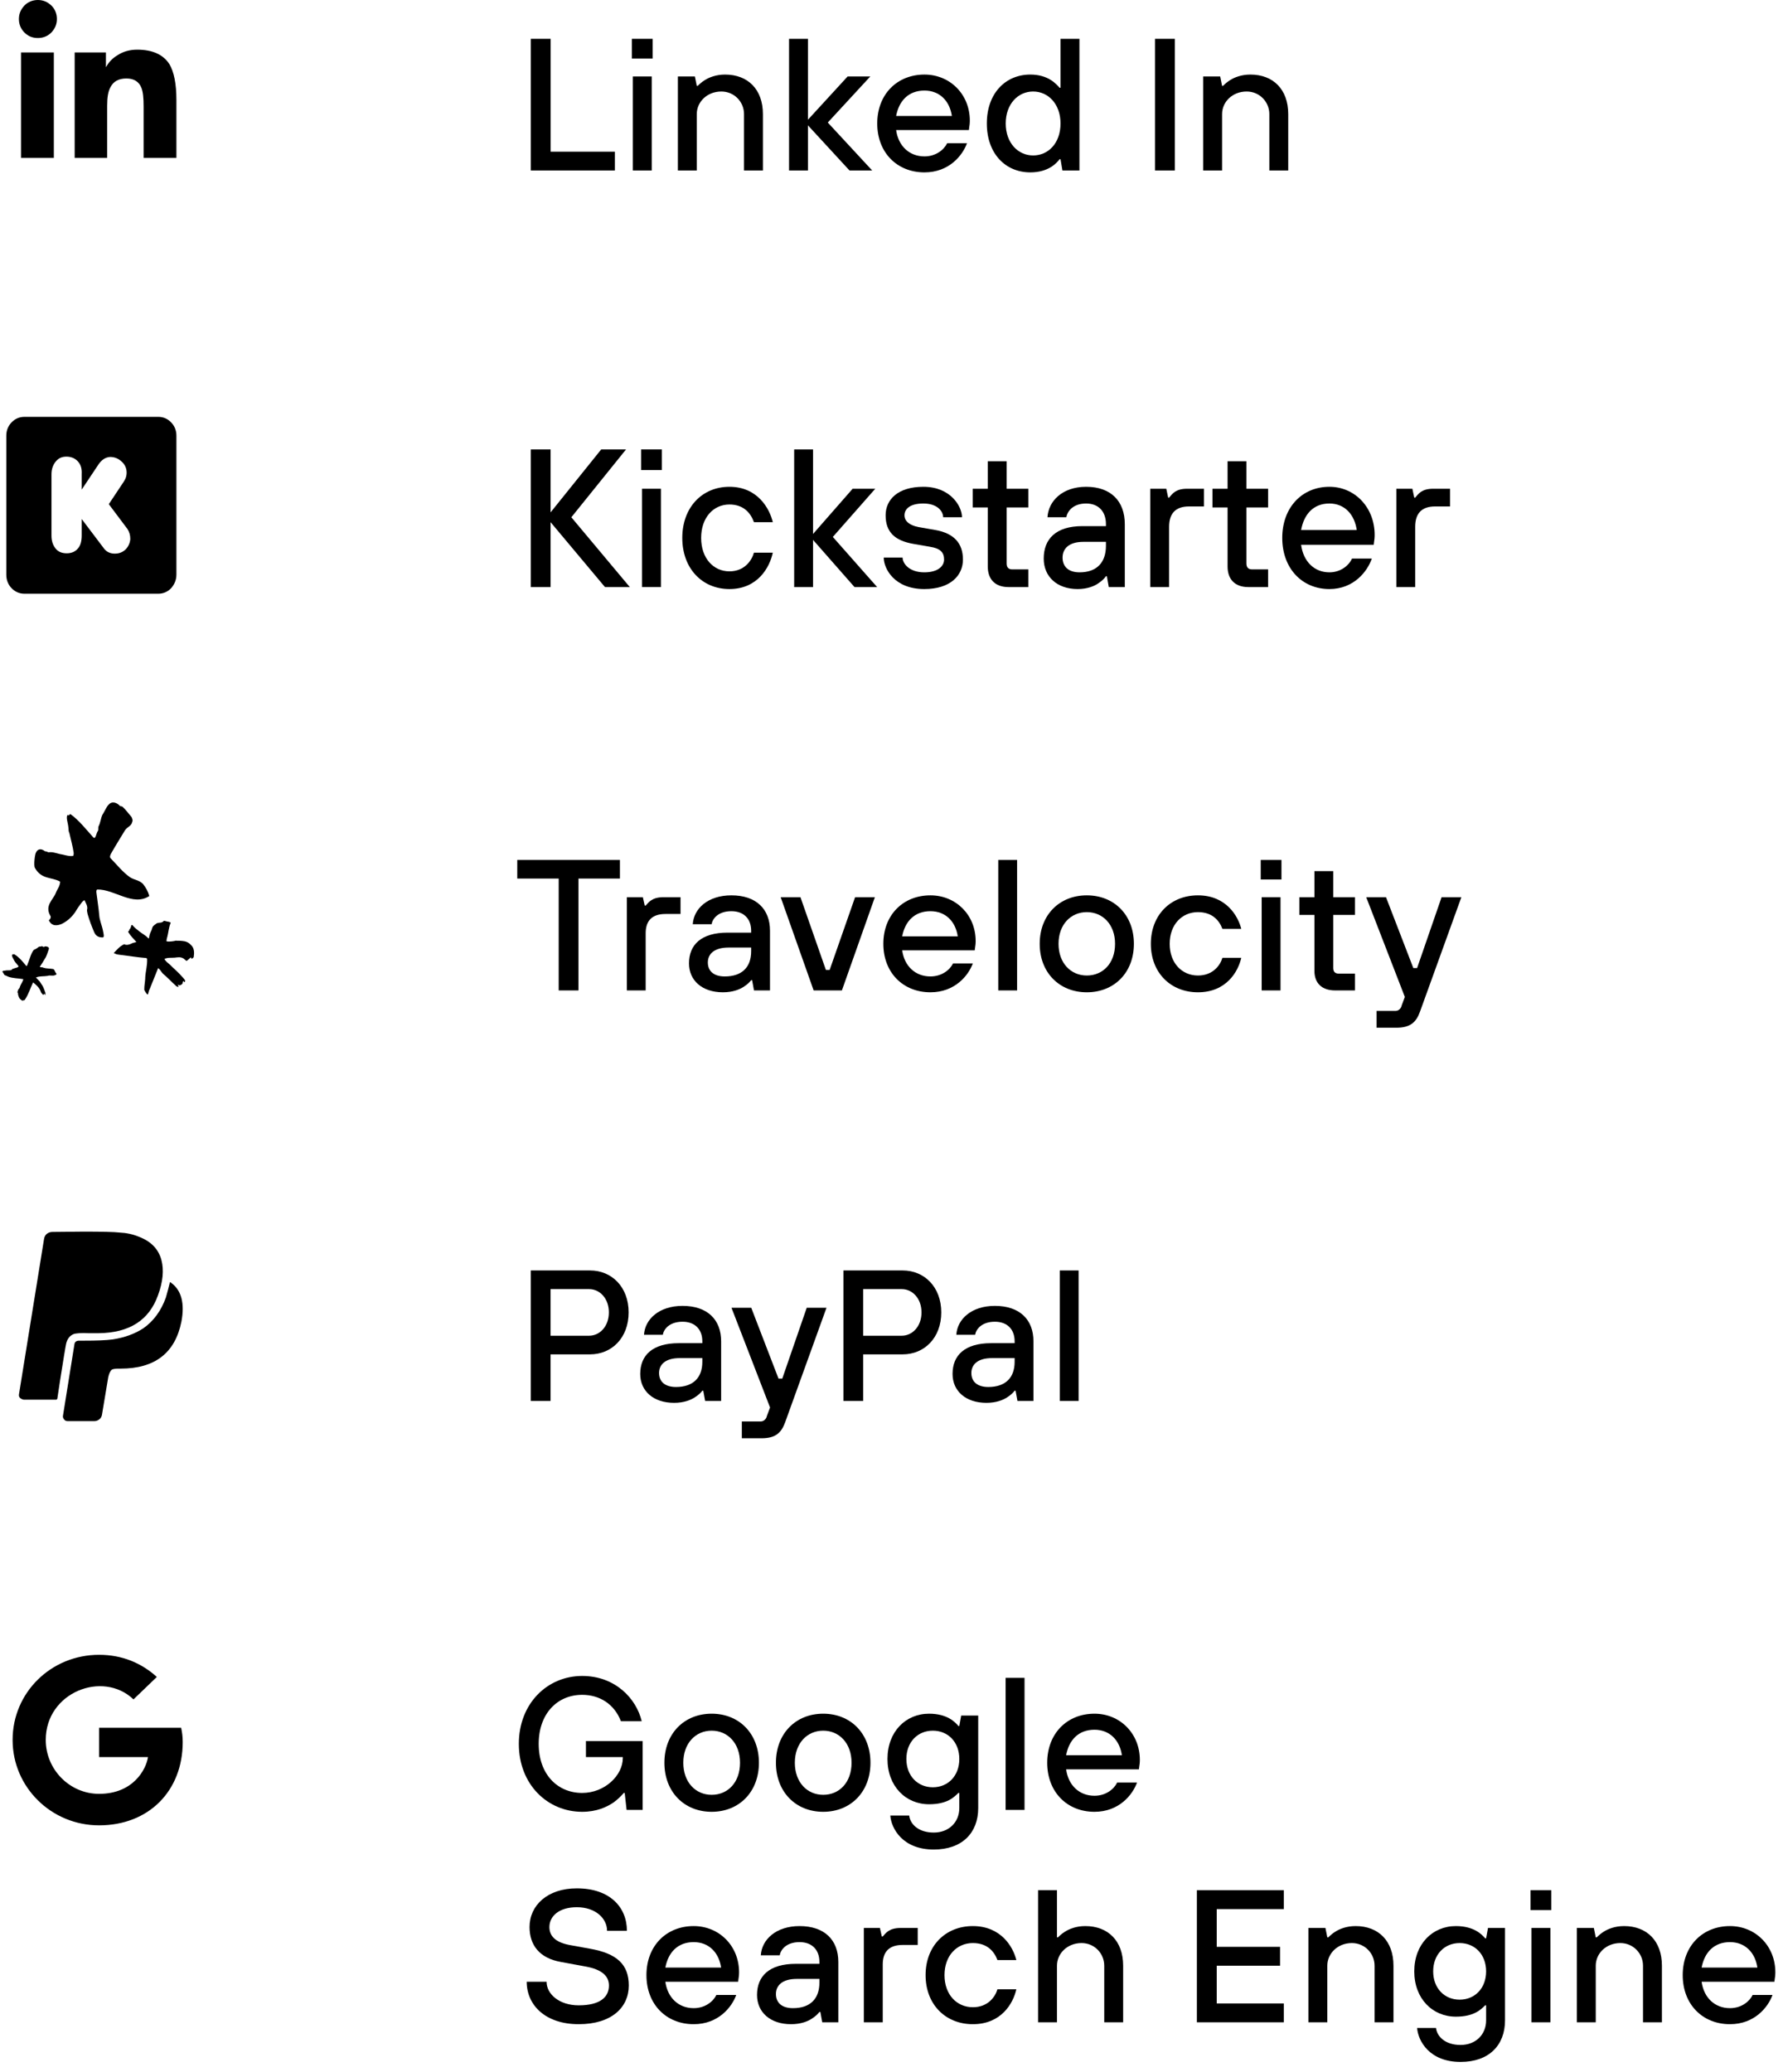 <?xml version="1.0" encoding="UTF-8"?>
<svg width="278px" height="323px" viewBox="0 0 278 323" version="1.1" xmlns="http://www.w3.org/2000/svg" xmlns:xlink="http://www.w3.org/1999/xlink">
    <title>Group 4</title>
    <g id="Mobile" stroke="none" stroke-width="1" fill="none" fill-rule="evenodd">
        <g id="Credit-card-fraud_375" transform="translate(-49, -1879)" fill="#000000" fill-rule="nonzero">
            <g id="Group-5" transform="translate(35, 441)">
                <g id="Group-23" transform="translate(0, 1117)">
                    <g id="Group-4" transform="translate(14, 321)">
                        <g id="Group-15" transform="translate(2.947, 0)">
                            <g id="Group" transform="translate(79.569, 5.908)">
                                <polygon id="Path" points="0.246 0.147 3.339 0.147 3.339 17.742 13.356 17.742 13.356 20.674 0.246 20.674"></polygon>
                                <path d="M16.008,0.147 L19.249,0.147 L19.249,3.226 L16.008,3.226 L16.008,0.147 Z M16.155,6.012 L19.101,6.012 L19.101,20.674 L16.155,20.674 L16.155,6.012 Z" id="Shape"></path>
                                <path d="M23.177,6.012 L25.829,6.012 L26.123,7.478 L26.27,7.478 C26.614,7.136 26.958,6.843 27.351,6.598 C28.038,6.158 29.118,5.718 30.542,5.718 C34.078,5.718 36.435,8.016 36.435,11.877 L36.435,20.674 L33.489,20.674 L33.489,11.877 C33.489,9.971 31.966,8.358 29.953,8.358 C27.744,8.358 26.123,9.971 26.123,11.877 L26.123,20.674 L23.177,20.674 L23.177,6.012 Z" id="Path"></path>
                                <polygon id="Path" points="40.51 0.147 43.457 0.147 43.457 12.756 49.644 6.012 53.179 6.012 46.55 13.196 53.474 20.674 49.938 20.674 43.457 13.636 43.457 20.674 40.51 20.674 40.51 0.147"></polygon>
                                <path d="M68.254,16.422 C67.567,18.328 65.455,20.967 61.625,20.967 C57.353,20.967 54.26,17.888 54.26,13.343 C54.26,8.798 57.353,5.718 61.625,5.718 C65.602,5.718 68.696,8.798 68.696,12.903 C68.696,13.343 68.647,13.685 68.598,13.978 L68.549,14.369 L57.206,14.369 C57.549,16.862 59.268,18.475 61.625,18.475 C63.393,18.475 64.669,17.448 65.161,16.422 L68.254,16.422 L68.254,16.422 Z M65.897,12.17 C65.553,9.824 63.982,8.211 61.625,8.211 C59.121,8.211 57.648,9.824 57.206,12.17 L65.897,12.17 Z" id="Shape"></path>
                                <path d="M82.838,18.915 L82.691,18.915 C82.249,19.501 80.972,20.967 78.124,20.967 C74.245,20.967 71.348,18.035 71.348,13.343 C71.348,8.651 74.245,5.718 78.124,5.718 C80.972,5.718 82.199,7.234 82.691,7.771 L82.838,7.771 L82.838,0.147 L85.784,0.147 L85.784,20.674 L83.132,20.674 L82.838,18.915 Z M82.838,13.343 C82.838,10.313 80.923,8.358 78.566,8.358 C76.209,8.358 74.294,10.313 74.294,13.343 C74.294,16.373 76.209,18.328 78.566,18.328 C80.923,18.328 82.838,16.422 82.838,13.343 Z" id="Shape"></path>
                                <polygon id="Path" points="97.569 0.147 100.662 0.147 100.662 20.674 97.569 20.674"></polygon>
                                <path d="M105.082,6.012 L107.733,6.012 L108.028,7.478 L108.175,7.478 C108.519,7.136 108.863,6.843 109.256,6.598 C109.943,6.158 111.023,5.718 112.447,5.718 C115.983,5.718 118.34,8.016 118.34,11.877 L118.34,20.674 L115.394,20.674 L115.394,11.877 C115.394,9.971 113.871,8.358 111.858,8.358 C109.648,8.358 108.028,9.971 108.028,11.877 L108.028,20.674 L105.082,20.674 L105.082,6.012 Z" id="Path"></path>
                            </g>
                            <path d="M0.86,5.067 C0.287,4.493 0,3.776 0,2.964 C0,2.151 0.287,1.482 0.86,0.86 C1.433,0.287 2.15,0 2.962,0 C3.775,0 4.443,0.287 5.065,0.86 C5.638,1.434 5.925,2.151 5.925,2.964 C5.925,3.776 5.638,4.446 5.065,5.067 C4.491,5.641 3.775,5.927 2.962,5.927 C2.102,5.927 1.433,5.641 0.86,5.067 M0.334,8.174 L5.447,8.174 L5.447,24.618 L0.334,24.618 L0.334,8.174 Z M19.446,24.618 L19.446,16.587 C19.446,15.249 19.35,14.34 19.112,13.719 C18.729,12.715 17.917,12.237 16.77,12.237 C15.576,12.237 14.764,12.667 14.286,13.576 C13.904,14.245 13.76,15.201 13.76,16.491 L13.76,24.618 L8.696,24.618 L8.696,8.174 L13.569,8.174 L13.569,10.421 L13.617,10.421 C13.999,9.704 14.573,9.082 15.385,8.604 C16.245,8.031 17.296,7.744 18.443,7.744 C20.832,7.744 22.504,8.509 23.459,9.99 C24.176,11.186 24.558,13.05 24.558,15.583 L24.558,24.618 L19.446,24.618 L19.446,24.618 Z" id="Shape"></path>
                        </g>
                        <g id="Group-14" transform="translate(0, 125.058)">
                            <g id="Group" transform="translate(80.551, 8.862)">
                                <polygon id="Path" points="6.56 3.052 0.098 3.052 0.098 0.145 16.106 0.145 16.106 3.052 9.644 3.052 9.644 20.493 6.56 20.493"></polygon>
                                <path d="M17.183,5.959 L19.679,5.959 L19.973,7.267 L20.12,7.267 C20.609,6.734 21.099,5.959 22.91,5.959 L25.554,5.959 L25.554,8.575 L23.204,8.575 C21.148,8.575 20.12,9.593 20.12,11.579 L20.12,20.493 L17.183,20.493 L17.183,5.959 Z" id="Path"></path>
                                <path d="M36.715,18.895 L36.568,18.895 C36.274,19.282 35.932,19.573 35.491,19.864 C34.806,20.348 33.68,20.784 32.162,20.784 C28.931,20.784 26.875,18.943 26.875,16.279 C26.875,13.372 28.784,11.482 32.897,11.482 L36.568,11.482 L36.568,11.191 C36.568,9.302 35.393,8.139 33.484,8.139 C31.428,8.139 30.547,9.302 30.4,10.174 L27.463,10.174 C27.61,7.752 29.813,5.668 33.484,5.668 C37.351,5.668 39.505,7.8 39.505,11.191 L39.505,20.493 L37.009,20.493 L36.715,18.895 Z M36.568,13.808 L33.043,13.808 C30.792,13.808 29.813,14.825 29.813,16.133 C29.813,17.441 30.694,18.313 32.456,18.313 C35.148,18.313 36.568,16.86 36.568,14.389 L36.568,13.808 L36.568,13.808 Z" id="Shape"></path>
                                <polygon id="Path" points="41.17 5.959 44.254 5.959 48.219 17.296 48.806 17.296 52.772 5.959 55.856 5.959 50.716 20.493 46.31 20.493"></polygon>
                                <path d="M71.129,16.279 C70.444,18.168 68.339,20.784 64.52,20.784 C60.261,20.784 57.177,17.732 57.177,13.226 C57.177,8.721 60.261,5.668 64.52,5.668 C68.486,5.668 71.57,8.721 71.57,12.79 C71.57,13.226 71.521,13.565 71.472,13.856 L71.423,14.244 L60.115,14.244 C60.457,16.715 62.171,18.313 64.52,18.313 C66.283,18.313 67.555,17.296 68.045,16.279 L71.129,16.279 L71.129,16.279 Z M68.779,12.064 C68.437,9.738 66.87,8.139 64.52,8.139 C62.024,8.139 60.555,9.738 60.115,12.064 L68.779,12.064 Z" id="Shape"></path>
                                <polygon id="Path" points="75.094 0.145 78.031 0.145 78.031 20.493 75.094 20.493"></polygon>
                                <path d="M81.556,13.226 C81.556,8.721 84.64,5.668 88.899,5.668 C93.158,5.668 96.242,8.721 96.242,13.226 C96.242,17.732 93.158,20.784 88.899,20.784 C84.64,20.784 81.556,17.732 81.556,13.226 Z M93.305,13.226 C93.305,10.223 91.396,8.285 88.899,8.285 C86.402,8.285 84.493,10.223 84.493,13.226 C84.493,16.23 86.402,18.168 88.899,18.168 C91.396,18.168 93.305,16.279 93.305,13.226 Z" id="Shape"></path>
                                <path d="M112.984,15.406 C112.495,17.587 110.634,20.784 106.229,20.784 C101.97,20.784 98.886,17.732 98.886,13.226 C98.886,8.721 101.97,5.668 106.229,5.668 C110.634,5.668 112.495,8.914 112.984,10.901 L110.047,10.901 C109.557,9.593 108.48,8.285 106.229,8.285 C103.732,8.285 101.823,10.223 101.823,13.226 C101.823,16.23 103.732,18.168 106.229,18.168 C108.578,18.168 109.704,16.569 110.047,15.406 L112.984,15.406 Z" id="Path"></path>
                                <path d="M116.019,0.145 L119.25,0.145 L119.25,3.198 L116.019,3.198 L116.019,0.145 Z M116.166,5.959 L119.103,5.959 L119.103,20.493 L116.166,20.493 L116.166,5.959 Z" id="Shape"></path>
                                <path d="M124.39,8.721 L122.04,8.721 L122.04,5.959 L124.39,5.959 L124.39,1.889 L127.327,1.889 L127.327,5.959 L130.705,5.959 L130.705,8.721 L127.327,8.721 L127.327,17.005 C127.327,17.587 127.621,17.877 128.209,17.877 L130.705,17.877 L130.705,20.493 L127.621,20.493 C125.516,20.493 124.39,19.331 124.39,17.441 L124.39,8.721 Z" id="Path"></path>
                                <path d="M134.083,23.691 L137.02,23.691 C137.608,23.691 137.95,23.158 137.999,22.819 L138.489,21.511 L132.467,5.959 L135.551,5.959 L139.81,17.005 L140.398,17.005 L144.216,5.959 L147.3,5.959 L140.838,23.836 C140.251,25.435 139.37,26.307 137.167,26.307 L134.083,26.307 L134.083,23.691 Z" id="Path"></path>
                            </g>
                            <g id="Group">
                                <path d="M20.482,22.057 C20.727,21.905 21.022,21.905 21.267,21.803 C20.875,21.346 20.383,20.889 20.04,20.329 C19.941,20.177 19.99,20.126 20.089,20.075 C20.187,20.075 20.138,19.923 20.187,19.821 C20.334,19.77 20.334,19.567 20.433,19.415 C20.433,19.364 20.433,19.262 20.482,19.211 C20.531,19.161 20.629,19.11 20.678,19.211 C21.022,19.618 21.366,19.872 21.759,20.177 C22.201,20.533 22.741,20.787 23.085,21.193 C23.134,21.193 23.232,21.295 23.232,21.193 C23.281,20.736 23.429,20.329 23.625,19.974 C23.674,19.821 23.723,19.669 23.772,19.516 C23.871,19.262 24.165,19.11 24.411,18.906 C24.804,18.703 25.197,18.906 25.492,18.551 C25.59,18.449 25.737,18.551 25.835,18.551 C26.081,18.652 26.425,18.601 26.621,18.805 C26.277,19.567 26.277,20.38 26.032,21.193 C25.983,21.346 25.934,21.651 25.983,21.702 C26.376,21.803 27.309,21.651 27.358,21.6 C27.849,21.6 28.291,21.6 28.831,21.702 C29.224,21.803 29.47,21.956 29.765,22.261 C30.305,22.718 30.305,23.481 30.207,24.141 C30.207,24.192 29.961,24.446 29.863,24.395 C29.814,24.395 29.814,24.243 29.765,24.192 C29.568,24.345 29.175,24.751 29.077,24.751 C29.028,24.751 28.782,24.497 28.635,24.395 C28.193,24.09 27.702,24.192 27.26,24.243 C26.719,24.294 26.179,24.192 25.639,24.446 C25.835,24.853 26.179,25.056 26.523,25.361 C27.014,25.869 27.505,26.276 27.996,26.784 C28.34,27.191 28.684,27.445 28.881,27.851 C28.782,27.953 28.881,28.004 28.782,28.055 C28.684,28.106 28.684,27.902 28.635,27.902 C28.537,27.902 28.488,28.055 28.488,28.106 C28.537,28.156 28.389,28.41 28.34,28.41 C28.291,28.461 28.095,28.563 27.996,28.563 C27.947,28.563 27.702,28.461 27.702,28.461 C27.8,28.614 27.849,28.766 27.849,28.817 C27.653,28.766 27.505,28.766 27.407,28.614 C26.719,28.004 26.13,27.343 25.393,26.733 C25.148,26.479 25,26.123 24.657,25.869 C24.165,27.089 23.822,27.953 23.33,29.173 C23.183,29.376 23.134,29.935 23.036,29.986 C22.937,30.037 22.643,29.579 22.495,29.274 C22.495,28.512 22.594,28.258 22.643,27.496 L22.643,27.343 C22.692,26.378 22.987,25.514 22.937,24.446 C22.937,24.345 22.79,24.294 22.692,24.294 C21.415,24.192 20.236,23.989 18.959,23.836 C18.664,23.785 18.37,23.785 18.075,23.684 C18.026,23.633 17.878,23.582 17.829,23.582 C17.78,23.531 17.78,23.531 17.731,23.531 C18.222,23.023 18.664,22.464 19.352,22.159 C19.794,22.362 20.285,22.159 20.482,22.057" id="Path"></path>
                                <path d="M0.442,26.53 C0.344,26.479 0.393,26.378 0.393,26.378 C0.491,26.276 0.639,26.276 0.737,26.276 C1.081,26.174 1.473,26.276 1.768,26.174 C1.866,26.123 1.866,26.022 1.916,26.022 C2.161,25.92 2.407,25.869 2.701,25.768 C2.8,25.717 2.947,25.666 2.849,25.514 C2.554,25.158 2.259,24.853 2.112,24.497 C2.014,24.294 1.866,24.09 1.866,23.887 C1.866,23.735 2.063,23.684 2.259,23.735 C2.996,24.192 3.487,24.802 4.077,25.514 C4.175,25.666 4.273,25.361 4.322,25.209 C4.568,24.65 4.715,23.989 5.01,23.43 C5.108,23.277 5.206,23.023 5.403,22.972 C5.648,22.871 5.845,22.718 6.041,22.566 C6.189,22.464 6.336,22.566 6.483,22.464 C6.582,22.413 6.729,22.617 6.876,22.566 C7.073,22.413 7.269,22.515 7.466,22.566 C7.613,22.667 7.662,22.769 7.613,22.921 C7.417,23.43 7.318,23.938 6.975,24.446 C6.729,24.853 6.533,25.209 6.238,25.615 C6.238,25.666 6.189,25.717 6.287,25.717 C6.434,25.768 6.68,25.717 6.778,25.818 C7.269,25.971 7.76,25.92 8.301,26.022 C8.546,26.123 8.546,26.479 8.792,26.733 C8.89,26.835 8.694,26.937 8.546,26.987 C8.153,27.14 7.81,26.937 7.417,27.089 C6.778,27.191 6.189,27.089 5.599,27.343 C5.796,27.546 5.992,27.75 6.189,27.953 L6.68,28.715 C6.827,29.02 6.925,29.274 7.024,29.579 C7.122,29.732 7.073,29.935 7.073,30.088 C6.975,30.037 6.975,29.935 6.975,29.884 C6.876,29.884 6.827,30.037 6.729,30.037 C6.631,29.986 6.582,29.884 6.582,29.884 C6.434,29.783 6.336,29.529 6.287,29.376 C6.041,28.817 5.599,28.461 5.157,28.106 C4.715,29.02 4.47,29.935 3.88,30.799 C3.831,30.901 3.733,30.901 3.635,30.901 C3.586,30.85 3.536,31.002 3.536,31.002 C3.487,30.901 3.438,30.901 3.389,30.901 C3.242,30.799 2.996,30.596 2.947,30.393 C2.849,30.189 2.8,29.986 2.8,29.783 C2.8,29.732 2.701,29.63 2.701,29.63 C2.8,29.478 2.8,29.274 2.849,29.224 C2.947,29.071 3.094,28.97 3.094,28.817 C3.242,28.36 3.536,28.055 3.635,27.597 C2.849,27.445 2.014,27.496 1.228,27.191 C1.081,27.089 0.835,27.038 0.688,26.937 C0.491,26.632 0.491,26.581 0.442,26.53" id="Path"></path>
                                <path d="M8.694,14.18 C8.939,13.519 9.332,13.163 9.381,12.401 C8.055,11.639 6.483,12.096 5.452,10.266 C5.206,9.86 5.452,8.081 5.599,7.878 C5.894,7.217 6.483,7.217 7.024,7.674 C7.073,7.624 7.466,7.776 7.564,7.827 C8.104,7.725 8.694,7.928 9.283,8.081 C10.02,8.183 10.658,8.488 11.395,8.386 C11.444,8.335 11.493,8.183 11.493,7.928 C11.346,6.861 11.051,5.896 10.806,4.777 C10.658,4.523 10.707,4.168 10.658,3.913 C10.609,3.253 10.216,2.287 10.56,1.982 C10.609,1.931 10.658,2.135 10.707,2.084 C10.855,1.982 10.855,1.83 11.002,1.88 C12.279,2.795 13.36,4.168 14.539,5.489 C14.931,5.896 14.981,4.828 15.275,4.472 C15.373,4.32 15.275,3.913 15.373,3.761 C15.668,3.202 15.717,2.49 15.963,1.982 C16.405,1.321 16.7,0.356 17.338,0.102 C17.78,-0.051 18.32,0.152 18.713,0.61 C18.812,0.661 19.008,0.61 19.155,0.762 C19.598,1.169 19.99,1.728 20.482,2.287 C20.629,2.49 20.727,2.897 20.629,3.049 C20.482,3.761 19.892,3.812 19.499,4.371 C18.763,5.591 18.026,6.76 17.338,7.979 C17.24,8.132 17.043,8.538 17.24,8.742 C18.222,9.758 19.106,10.876 20.236,11.689 C20.924,12.147 21.71,12.147 22.299,12.757 C22.741,13.316 23.085,13.926 23.281,14.637 C20.727,16.314 17.878,13.57 15.177,13.621 C14.981,13.672 15.03,13.977 15.03,14.078 C15.177,15.298 15.373,16.467 15.472,17.636 C15.521,18.449 15.914,19.262 16.061,20.075 C16.11,20.38 16.356,21.143 15.963,21.092 C15.57,21.092 14.981,20.99 14.686,20.279 C14.293,19.364 13.949,18.449 13.654,17.433 C13.605,17.128 13.507,16.873 13.605,16.619 C13.654,16.162 13.36,15.705 13.212,15.349 C13.114,15.196 12.967,15.45 12.819,15.552 C12.427,16.06 12.083,16.518 11.739,17.128 C11.1,18.042 10.413,18.601 9.578,19.008 C8.939,19.262 8.055,19.415 7.613,18.398 C7.81,18.347 8.006,17.89 7.859,17.737 C6.925,16.162 8.252,15.247 8.694,14.18" id="Path"></path>
                            </g>
                        </g>
                        <g id="Group-11" transform="translate(2.947, 192.018)">
                            <g id="Group" transform="translate(79.569, 5.908)">
                                <path d="M0.244,0.145 L9.485,0.145 C12.858,0.145 15.498,2.713 15.498,6.686 C15.498,10.659 12.858,13.226 9.485,13.226 L3.325,13.226 L3.325,20.493 L0.244,20.493 L0.244,0.145 L0.244,0.145 Z M9.338,10.319 C11,10.319 12.418,8.866 12.418,6.686 C12.418,4.506 11,3.052 9.338,3.052 L3.325,3.052 L3.325,10.319 L9.338,10.319 Z" id="Shape"></path>
                                <path d="M27.135,18.895 L26.988,18.895 C26.695,19.282 26.352,19.573 25.912,19.864 C25.228,20.348 24.103,20.784 22.588,20.784 C19.361,20.784 17.307,18.943 17.307,16.279 C17.307,13.372 19.214,11.482 23.321,11.482 L26.988,11.482 L26.988,11.191 C26.988,9.302 25.814,8.139 23.908,8.139 C21.854,8.139 20.974,9.302 20.828,10.174 L17.894,10.174 C18.041,7.752 20.241,5.668 23.908,5.668 C27.77,5.668 29.921,7.8 29.921,11.191 L29.921,20.493 L27.428,20.493 L27.135,18.895 Z M26.988,13.808 L23.468,13.808 C21.219,13.808 20.241,14.825 20.241,16.133 C20.241,17.441 21.121,18.313 22.881,18.313 C25.57,18.313 26.988,16.86 26.988,14.389 L26.988,13.808 L26.988,13.808 Z" id="Shape"></path>
                                <path d="M33.148,23.691 L36.082,23.691 C36.668,23.691 37.011,23.158 37.059,22.819 L37.548,21.511 L31.535,5.959 L34.615,5.959 L38.868,17.005 L39.455,17.005 L43.269,5.959 L46.349,5.959 L39.895,23.836 C39.308,25.435 38.428,26.307 36.228,26.307 L33.148,26.307 L33.148,23.691 Z" id="Path"></path>
                                <path d="M48.989,0.145 L58.229,0.145 C61.603,0.145 64.243,2.713 64.243,6.686 C64.243,10.659 61.603,13.226 58.229,13.226 L52.069,13.226 L52.069,20.493 L48.989,20.493 L48.989,0.145 L48.989,0.145 Z M58.083,10.319 C59.745,10.319 61.163,8.866 61.163,6.686 C61.163,4.506 59.745,3.052 58.083,3.052 L52.069,3.052 L52.069,10.319 L58.083,10.319 Z" id="Shape"></path>
                                <path d="M75.83,18.895 L75.683,18.895 C75.39,19.282 75.048,19.573 74.608,19.864 C73.923,20.348 72.799,20.784 71.283,20.784 C68.056,20.784 66.003,18.943 66.003,16.279 C66.003,13.372 67.91,11.482 72.017,11.482 L75.683,11.482 L75.683,11.191 C75.683,9.302 74.51,8.139 72.603,8.139 C70.55,8.139 69.67,9.302 69.523,10.174 L66.59,10.174 C66.736,7.752 68.936,5.668 72.603,5.668 C76.466,5.668 78.617,7.8 78.617,11.191 L78.617,20.493 L76.123,20.493 L75.83,18.895 Z M75.683,13.808 L72.163,13.808 C69.914,13.808 68.936,14.825 68.936,16.133 C68.936,17.441 69.816,18.313 71.577,18.313 C74.266,18.313 75.683,16.86 75.683,14.389 L75.683,13.808 L75.683,13.808 Z" id="Shape"></path>
                                <polygon id="Path" points="82.724 0.145 85.657 0.145 85.657 20.493 82.724 20.493"></polygon>
                            </g>
                            <path d="M6.384,23.439 L5.99,26.054 C5.94,26.151 5.891,26.2 5.792,26.2 L0.807,26.2 C0.61,26.2 0.413,26.103 0.215,25.958 C0.018,25.812 -0.032,25.57 0.018,25.328 L3.917,1.162 C3.966,0.823 4.114,0.533 4.361,0.339 C4.608,0.145 4.904,0.048 5.249,0.048 L10.086,0 C13.047,0 14.923,0.048 15.712,0.145 C16.749,0.194 17.736,0.387 18.772,0.823 C20.648,1.55 21.783,2.76 22.227,4.455 C22.622,5.957 22.474,7.797 21.684,9.928 C20.302,13.802 17.242,15.788 12.406,15.836 L10.876,15.836 C9.691,15.788 8.901,15.836 8.507,15.981 C7.964,16.223 7.569,16.659 7.372,17.434 C7.273,17.87 6.927,19.952 6.384,23.439 M23.56,7.894 C23.51,7.894 23.51,7.942 23.51,8.039 C23.362,8.669 23.165,9.395 22.918,10.267 C22.178,12.349 20.993,13.947 19.414,15.061 C18.081,15.933 16.502,16.514 14.627,16.805 C13.541,16.95 12.06,16.998 10.185,16.998 L9.395,16.998 C8.951,16.998 8.704,17.192 8.655,17.579 L6.878,28.67 C6.829,28.863 6.878,29.057 7.026,29.251 C7.174,29.444 7.322,29.541 7.569,29.541 L11.813,29.541 C12.06,29.541 12.307,29.444 12.554,29.251 C12.8,29.057 12.899,28.815 12.948,28.573 L13.936,22.664 C14.084,22.035 14.281,21.647 14.528,21.502 C14.725,21.405 15.071,21.357 15.614,21.357 L15.86,21.357 C21.191,21.357 24.349,18.935 25.336,14.044 C25.879,11.187 25.336,9.153 23.757,7.991 C23.658,7.894 23.609,7.894 23.56,7.894" id="Shape"></path>
                        </g>
                        <g id="Group-10" transform="translate(1.965, 257.994)">
                            <g id="Group" transform="translate(78.587, 2.954)">
                                <g id="Group-9" transform="translate(0.344, 0.343)">
                                    <path d="M16.506,18.238 L16.359,18.238 C15.916,18.777 15.376,19.267 14.787,19.708 C13.706,20.444 12.134,21.179 9.874,21.179 C4.47,21.179 1.69262327e-13,16.914 1.69262327e-13,10.59 C1.69262327e-13,4.265 4.47,-2.20398623e-13 9.874,-2.20398623e-13 C15.032,-2.20398623e-13 18.324,3.53 19.159,7.06 L15.916,7.06 C14.885,4.363 12.576,2.942 9.874,2.942 C5.993,2.942 3.095,5.883 3.095,10.59 C3.095,15.296 5.993,18.238 9.874,18.238 C13.411,18.238 16.211,15.492 16.211,12.796 L16.211,12.649 L10.464,12.649 L10.464,10.148 L19.306,10.148 L19.306,20.885 L16.801,20.885 L16.506,18.238 Z" id="Path"></path>
                                    <path d="M22.696,13.531 C22.696,8.972 25.791,5.883 30.064,5.883 C34.338,5.883 37.433,8.972 37.433,13.531 C37.433,18.091 34.338,21.179 30.064,21.179 C25.791,21.179 22.696,18.091 22.696,13.531 Z M34.486,13.531 C34.486,10.492 32.57,8.53 30.064,8.53 C27.559,8.53 25.643,10.492 25.643,13.531 C25.643,16.571 27.559,18.532 30.064,18.532 C32.57,18.532 34.486,16.62 34.486,13.531 Z" id="Shape"></path>
                                    <path d="M40.086,13.531 C40.086,8.972 43.181,5.883 47.455,5.883 C51.729,5.883 54.823,8.972 54.823,13.531 C54.823,18.091 51.729,21.179 47.455,21.179 C43.181,21.179 40.086,18.091 40.086,13.531 Z M51.876,13.531 C51.876,10.492 49.96,8.53 47.455,8.53 C44.949,8.53 43.033,10.492 43.033,13.531 C43.033,16.571 44.949,18.532 47.455,18.532 C49.96,18.532 51.876,16.62 51.876,13.531 Z" id="Shape"></path>
                                    <path d="M60.866,21.767 C61.013,23.091 62.29,24.415 64.698,24.415 C67.056,24.415 68.677,22.797 68.677,20.591 L68.677,18.238 L68.529,18.238 C67.842,18.924 66.761,20.003 63.961,20.003 C60.325,20.003 57.476,17.208 57.476,12.943 C57.476,8.678 60.325,5.883 63.961,5.883 C66.81,5.883 68.038,7.207 68.529,7.795 L68.677,7.795 L68.971,6.177 L71.624,6.177 L71.624,20.591 C71.624,24.464 69.119,27.062 64.698,27.062 C59.834,27.062 58.066,23.778 57.918,21.767 L60.866,21.767 L60.866,21.767 Z M68.677,12.943 C68.677,10.295 66.908,8.53 64.55,8.53 C62.192,8.53 60.424,10.295 60.424,12.943 C60.424,15.59 62.192,17.355 64.55,17.355 C66.908,17.355 68.677,15.59 68.677,12.943 Z" id="Shape"></path>
                                    <polygon id="Path" points="75.898 0.294 78.846 0.294 78.846 20.885 75.898 20.885"></polygon>
                                    <path d="M96.383,16.62 C95.695,18.532 93.583,21.179 89.751,21.179 C85.477,21.179 82.383,18.091 82.383,13.531 C82.383,8.972 85.477,5.883 89.751,5.883 C93.73,5.883 96.825,8.972 96.825,13.09 C96.825,13.531 96.776,13.874 96.727,14.168 L96.678,14.561 L85.33,14.561 C85.674,17.061 87.393,18.679 89.751,18.679 C91.52,18.679 92.797,17.649 93.288,16.62 L96.383,16.62 L96.383,16.62 Z M94.025,12.355 C93.681,10.001 92.109,8.383 89.751,8.383 C87.246,8.383 85.772,10.001 85.33,12.355 L94.025,12.355 Z" id="Shape"></path>
                                </g>
                                <g id="Group-7" transform="translate(1.572, 33.456)">
                                    <path d="M3.095,14.561 C3.095,16.473 5.06,18.238 8.106,18.238 C11.495,18.238 12.822,16.914 12.822,15.149 C12.822,13.629 11.643,12.649 9.285,12.207 L5.305,11.472 C2.014,10.884 0.442,8.874 0.442,6.03 C0.442,2.647 3.242,6.19215179e-13 7.811,6.19215179e-13 C12.969,6.19215179e-13 15.622,2.942 15.622,6.618 L12.527,6.618 C12.527,4.706 10.758,2.942 7.811,2.942 C5.011,2.942 3.537,4.363 3.537,6.03 C3.537,7.354 4.372,8.383 6.632,8.825 L9.874,9.413 C14.05,10.148 15.916,11.864 15.916,15.149 C15.916,18.532 13.264,21.179 8.106,21.179 C2.947,21.179 -2.09396693e-14,18.238 -2.09396693e-14,14.561 L3.095,14.561 L3.095,14.561 Z" id="Path"></path>
                                    <path d="M32.668,16.62 C31.98,18.532 29.868,21.179 26.036,21.179 C21.762,21.179 18.667,18.091 18.667,13.531 C18.667,8.972 21.762,5.883 26.036,5.883 C30.015,5.883 33.11,8.972 33.11,13.09 C33.11,13.531 33.061,13.874 33.012,14.168 L32.963,14.561 L21.615,14.561 C21.959,17.061 23.678,18.679 26.036,18.679 C27.805,18.679 29.082,17.649 29.573,16.62 L32.668,16.62 L32.668,16.62 Z M30.31,12.355 C29.966,10.001 28.394,8.383 26.036,8.383 C23.531,8.383 22.057,10.001 21.615,12.355 L30.31,12.355 Z" id="Shape"></path>
                                    <path d="M45.784,19.267 L45.637,19.267 C45.342,19.659 44.998,19.954 44.556,20.248 C43.869,20.738 42.739,21.179 41.216,21.179 C37.974,21.179 35.91,19.316 35.91,16.62 C35.91,13.678 37.826,11.766 41.953,11.766 L45.637,11.766 L45.637,11.472 C45.637,9.56 44.458,8.383 42.542,8.383 C40.479,8.383 39.595,9.56 39.447,10.442 L36.5,10.442 C36.647,7.991 38.858,5.883 42.542,5.883 C46.423,5.883 48.585,8.04 48.585,11.472 L48.585,20.885 L46.079,20.885 L45.784,19.267 Z M45.637,14.119 L42.1,14.119 C39.84,14.119 38.858,15.149 38.858,16.473 C38.858,17.796 39.742,18.679 41.511,18.679 C44.212,18.679 45.637,17.208 45.637,14.708 L45.637,14.119 L45.637,14.119 Z" id="Shape"></path>
                                    <path d="M52.564,6.177 L55.069,6.177 L55.364,7.501 L55.511,7.501 C56.002,6.962 56.494,6.177 58.311,6.177 L60.964,6.177 L60.964,8.825 L58.606,8.825 C56.543,8.825 55.511,9.854 55.511,11.864 L55.511,20.885 L52.564,20.885 L52.564,6.177 Z" id="Path"></path>
                                    <path d="M76.34,15.737 C75.849,17.943 73.982,21.179 69.561,21.179 C65.287,21.179 62.192,18.091 62.192,13.531 C62.192,8.972 65.287,5.883 69.561,5.883 C73.982,5.883 75.849,9.168 76.34,11.178 L73.393,11.178 C72.901,9.854 71.821,8.53 69.561,8.53 C67.056,8.53 65.14,10.492 65.14,13.531 C65.14,16.571 67.056,18.532 69.561,18.532 C71.919,18.532 73.049,16.914 73.393,15.737 L76.34,15.737 Z" id="Path"></path>
                                    <path d="M79.73,0.294 L82.677,0.294 L82.677,7.648 L82.825,7.648 C83.169,7.305 83.512,7.011 83.905,6.766 C84.593,6.324 85.674,5.883 87.099,5.883 C90.636,5.883 92.994,8.187 92.994,12.06 L92.994,20.885 L90.046,20.885 L90.046,12.06 C90.046,10.148 88.523,8.53 86.509,8.53 C84.298,8.53 82.677,10.148 82.677,12.06 L82.677,20.885 L79.73,20.885 L79.73,0.294 Z" id="Path"></path>
                                    <polygon id="Path" points="104.489 0.294 118.047 0.294 118.047 3.236 107.584 3.236 107.584 9.119 117.458 9.119 117.458 12.06 107.584 12.06 107.584 17.943 118.047 17.943 118.047 20.885 104.489 20.885"></polygon>
                                    <path d="M121.879,6.177 L124.532,6.177 L124.827,7.648 L124.974,7.648 C125.318,7.305 125.662,7.011 126.055,6.766 C126.742,6.324 127.823,5.883 129.248,5.883 C132.785,5.883 135.143,8.187 135.143,12.06 L135.143,20.885 L132.195,20.885 L132.195,12.06 C132.195,10.148 130.672,8.53 128.658,8.53 C126.448,8.53 124.827,10.148 124.827,12.06 L124.827,20.885 L121.879,20.885 L121.879,6.177 Z" id="Path"></path>
                                    <path d="M141.775,21.767 C141.922,23.091 143.199,24.415 145.606,24.415 C147.964,24.415 149.586,22.797 149.586,20.591 L149.586,18.238 L149.438,18.238 C148.75,18.924 147.67,20.003 144.87,20.003 C141.234,20.003 138.385,17.208 138.385,12.943 C138.385,8.678 141.234,5.883 144.87,5.883 C147.719,5.883 148.947,7.207 149.438,7.795 L149.586,7.795 L149.88,6.177 L152.533,6.177 L152.533,20.591 C152.533,24.464 150.028,27.062 145.606,27.062 C140.743,27.062 138.975,23.778 138.827,21.767 L141.775,21.767 L141.775,21.767 Z M149.586,12.943 C149.586,10.295 147.817,8.53 145.459,8.53 C143.101,8.53 141.333,10.295 141.333,12.943 C141.333,15.59 143.101,17.355 145.459,17.355 C147.817,17.355 149.586,15.59 149.586,12.943 Z" id="Shape"></path>
                                    <path d="M156.512,0.294 L159.754,0.294 L159.754,3.383 L156.512,3.383 L156.512,0.294 Z M156.66,6.177 L159.607,6.177 L159.607,20.885 L156.66,20.885 L156.66,6.177 Z" id="Shape"></path>
                                    <path d="M163.734,6.177 L166.386,6.177 L166.681,7.648 L166.828,7.648 C167.172,7.305 167.516,7.011 167.909,6.766 C168.597,6.324 169.678,5.883 171.102,5.883 C174.639,5.883 176.997,8.187 176.997,12.06 L176.997,20.885 L174.05,20.885 L174.05,12.06 C174.05,10.148 172.527,8.53 170.513,8.53 C168.302,8.53 166.681,10.148 166.681,12.06 L166.681,20.885 L163.734,20.885 L163.734,6.177 Z" id="Path"></path>
                                    <path d="M194.24,16.62 C193.552,18.532 191.44,21.179 187.608,21.179 C183.334,21.179 180.24,18.091 180.24,13.531 C180.24,8.972 183.334,5.883 187.608,5.883 C191.587,5.883 194.682,8.972 194.682,13.09 C194.682,13.531 194.633,13.874 194.584,14.168 L194.535,14.561 L183.187,14.561 C183.531,17.061 185.25,18.679 187.608,18.679 C189.377,18.679 190.654,17.649 191.145,16.62 L194.24,16.62 L194.24,16.62 Z M191.882,12.355 C191.538,10.001 189.966,8.383 187.608,8.383 C185.103,8.383 183.629,10.001 183.187,12.355 L191.882,12.355 Z" id="Shape"></path>
                                </g>
                            </g>
                            <path d="M26.523,13.61 C26.523,21.192 21.258,26.587 13.483,26.587 C6.053,26.587 0,20.657 0,13.269 C0,5.881 6.003,0 13.483,0 C17.124,0 20.126,1.312 22.488,3.451 L18.847,6.951 C14.073,2.382 5.167,5.833 5.167,13.269 C5.167,17.887 8.907,21.678 13.483,21.678 C18.797,21.678 20.815,17.887 21.11,15.943 L13.483,15.943 L13.483,11.374 L26.277,11.374 C26.425,12.054 26.523,12.735 26.523,13.61" id="Path"></path>
                        </g>
                        <g id="Group-5" transform="translate(0.982, 64.991)">
                            <g id="Group" transform="translate(81.534, 4.924)">
                                <polygon id="Path" points="0.245 0.153 3.332 0.153 3.332 9.964 11.221 0.153 15.093 0.153 6.566 10.73 15.681 21.614 11.81 21.614 3.332 11.497 3.332 21.614 0.245 21.614 0.245 0.153"></polygon>
                                <path d="M17.445,0.153 L20.679,0.153 L20.679,3.372 L17.445,3.372 L17.445,0.153 Z M17.592,6.285 L20.532,6.285 L20.532,21.614 L17.592,21.614 L17.592,6.285 Z" id="Shape"></path>
                                <path d="M37.977,16.249 C37.487,18.548 35.625,21.921 31.214,21.921 C26.951,21.921 23.864,18.701 23.864,13.949 C23.864,9.197 26.951,5.978 31.214,5.978 C35.625,5.978 37.487,9.402 37.977,11.497 L35.037,11.497 C34.547,10.117 33.468,8.738 31.214,8.738 C28.715,8.738 26.804,10.781 26.804,13.949 C26.804,17.117 28.715,19.161 31.214,19.161 C33.566,19.161 34.694,17.475 35.037,16.249 L37.977,16.249 Z" id="Path"></path>
                                <polygon id="Path" points="41.309 0.153 44.249 0.153 44.249 13.336 50.423 6.285 53.951 6.285 47.336 13.796 54.245 21.614 50.717 21.614 44.249 14.256 44.249 21.614 41.309 21.614 41.309 0.153"></polygon>
                                <path d="M58.215,17.015 C58.215,17.935 59.244,19.315 61.596,19.315 C63.801,19.315 64.683,18.293 64.683,17.322 C64.683,16.249 64.144,15.585 62.478,15.329 L59.832,14.869 C56.99,14.358 55.568,13.03 55.568,10.424 C55.568,7.971 57.48,5.978 61.449,5.978 C65.712,5.978 67.476,9.044 67.476,10.73 L64.536,10.73 C64.536,9.811 63.654,8.584 61.449,8.584 C59.342,8.584 58.509,9.453 58.509,10.424 C58.509,11.395 59.391,12.008 60.714,12.263 L63.36,12.723 C66.202,13.234 67.623,14.767 67.623,17.322 C67.623,19.774 65.712,21.921 61.596,21.921 C56.892,21.921 55.274,18.701 55.274,17.015 L58.215,17.015 L58.215,17.015 Z" id="Path"></path>
                                <path d="M71.494,9.197 L69.142,9.197 L69.142,6.285 L71.494,6.285 L71.494,1.993 L74.434,1.993 L74.434,6.285 L77.815,6.285 L77.815,9.197 L74.434,9.197 L74.434,17.935 C74.434,18.548 74.728,18.855 75.316,18.855 L77.815,18.855 L77.815,21.614 L74.728,21.614 C72.621,21.614 71.494,20.388 71.494,18.395 L71.494,9.197 Z" id="Path"></path>
                                <path d="M90.066,19.928 L89.919,19.928 C89.625,20.337 89.282,20.643 88.841,20.95 C88.155,21.461 87.028,21.921 85.509,21.921 C82.275,21.921 80.217,19.979 80.217,17.169 C80.217,14.103 82.128,12.11 86.244,12.11 L89.919,12.11 L89.919,11.803 C89.919,9.811 88.743,8.584 86.832,8.584 C84.774,8.584 83.892,9.811 83.745,10.73 L80.805,10.73 C80.952,8.175 83.157,5.978 86.832,5.978 C90.703,5.978 92.859,8.227 92.859,11.803 L92.859,21.614 L90.36,21.614 L90.066,19.928 Z M89.919,14.563 L86.391,14.563 C84.137,14.563 83.157,15.636 83.157,17.015 C83.157,18.395 84.039,19.315 85.803,19.315 C88.498,19.315 89.919,17.782 89.919,15.176 L89.919,14.563 L89.919,14.563 Z" id="Shape"></path>
                                <path d="M96.828,6.285 L99.327,6.285 L99.621,7.665 L99.768,7.665 C100.258,7.102 100.748,6.285 102.562,6.285 L105.208,6.285 L105.208,9.044 L102.856,9.044 C100.797,9.044 99.768,10.117 99.768,12.212 L99.768,21.614 L96.828,21.614 L96.828,6.285 Z" id="Path"></path>
                                <path d="M108.883,9.197 L106.531,9.197 L106.531,6.285 L108.883,6.285 L108.883,1.993 L111.823,1.993 L111.823,6.285 L115.204,6.285 L115.204,9.197 L111.823,9.197 L111.823,17.935 C111.823,18.548 112.117,18.855 112.705,18.855 L115.204,18.855 L115.204,21.614 L112.117,21.614 C110.01,21.614 108.883,20.388 108.883,18.395 L108.883,9.197 Z" id="Path"></path>
                                <path d="M131.375,17.169 C130.689,19.161 128.582,21.921 124.76,21.921 C120.496,21.921 117.409,18.701 117.409,13.949 C117.409,9.197 120.496,5.978 124.76,5.978 C128.729,5.978 131.816,9.197 131.816,13.49 C131.816,13.949 131.767,14.307 131.718,14.614 L131.669,15.022 L120.349,15.022 C120.692,17.628 122.407,19.315 124.76,19.315 C126.524,19.315 127.798,18.242 128.288,17.169 L131.375,17.169 L131.375,17.169 Z M129.023,12.723 C128.68,10.27 127.112,8.584 124.76,8.584 C122.26,8.584 120.79,10.27 120.349,12.723 L129.023,12.723 Z" id="Shape"></path>
                                <path d="M135.197,6.285 L137.696,6.285 L137.99,7.665 L138.137,7.665 C138.627,7.102 139.117,6.285 140.93,6.285 L143.576,6.285 L143.576,9.044 L141.224,9.044 C139.166,9.044 138.137,10.117 138.137,12.212 L138.137,21.614 L135.197,21.614 L135.197,6.285 Z" id="Path"></path>
                            </g>
                            <path d="M2.817,27.572 C2.04,27.572 1.36,27.269 0.826,26.715 C0.291,26.161 0,25.455 0,24.598 L0,2.924 C0,2.117 0.291,1.411 0.826,0.857 C1.36,0.302 2.04,0 2.817,0 L23.706,0 C24.483,0 25.163,0.302 25.697,0.857 C26.232,1.411 26.523,2.117 26.523,2.924 L26.523,24.598 C26.523,25.404 26.232,26.11 25.697,26.715 C25.163,27.269 24.483,27.572 23.706,27.572 L2.817,27.572 Z M11.124,6.906 C10.687,6.452 10.104,6.2 9.375,6.2 C8.647,6.2 8.112,6.452 7.675,7.006 C7.238,7.561 7.044,8.216 7.044,8.972 L7.044,18.499 C7.044,19.305 7.238,19.961 7.675,20.515 C8.064,21.019 8.647,21.271 9.424,21.271 C10.153,21.271 10.735,21.019 11.124,20.565 C11.561,20.112 11.756,19.406 11.756,18.499 L11.756,15.928 L15.302,20.616 C15.69,21.07 16.225,21.322 16.905,21.322 C17.585,21.322 18.119,21.12 18.605,20.666 C19.042,20.213 19.285,19.658 19.334,19.053 C19.334,18.448 19.188,17.944 18.896,17.491 L15.982,13.61 L18.362,10.031 C18.654,9.577 18.799,9.073 18.751,8.468 C18.702,7.914 18.459,7.41 18.022,7.006 C17.488,6.502 16.905,6.25 16.176,6.25 C15.447,6.301 14.865,6.704 14.379,7.41 L11.756,11.341 L11.756,8.922 C11.804,8.065 11.61,7.41 11.124,6.906" id="Shape"></path>
                        </g>
                    </g>
                </g>
            </g>
        </g>
    </g>
</svg>